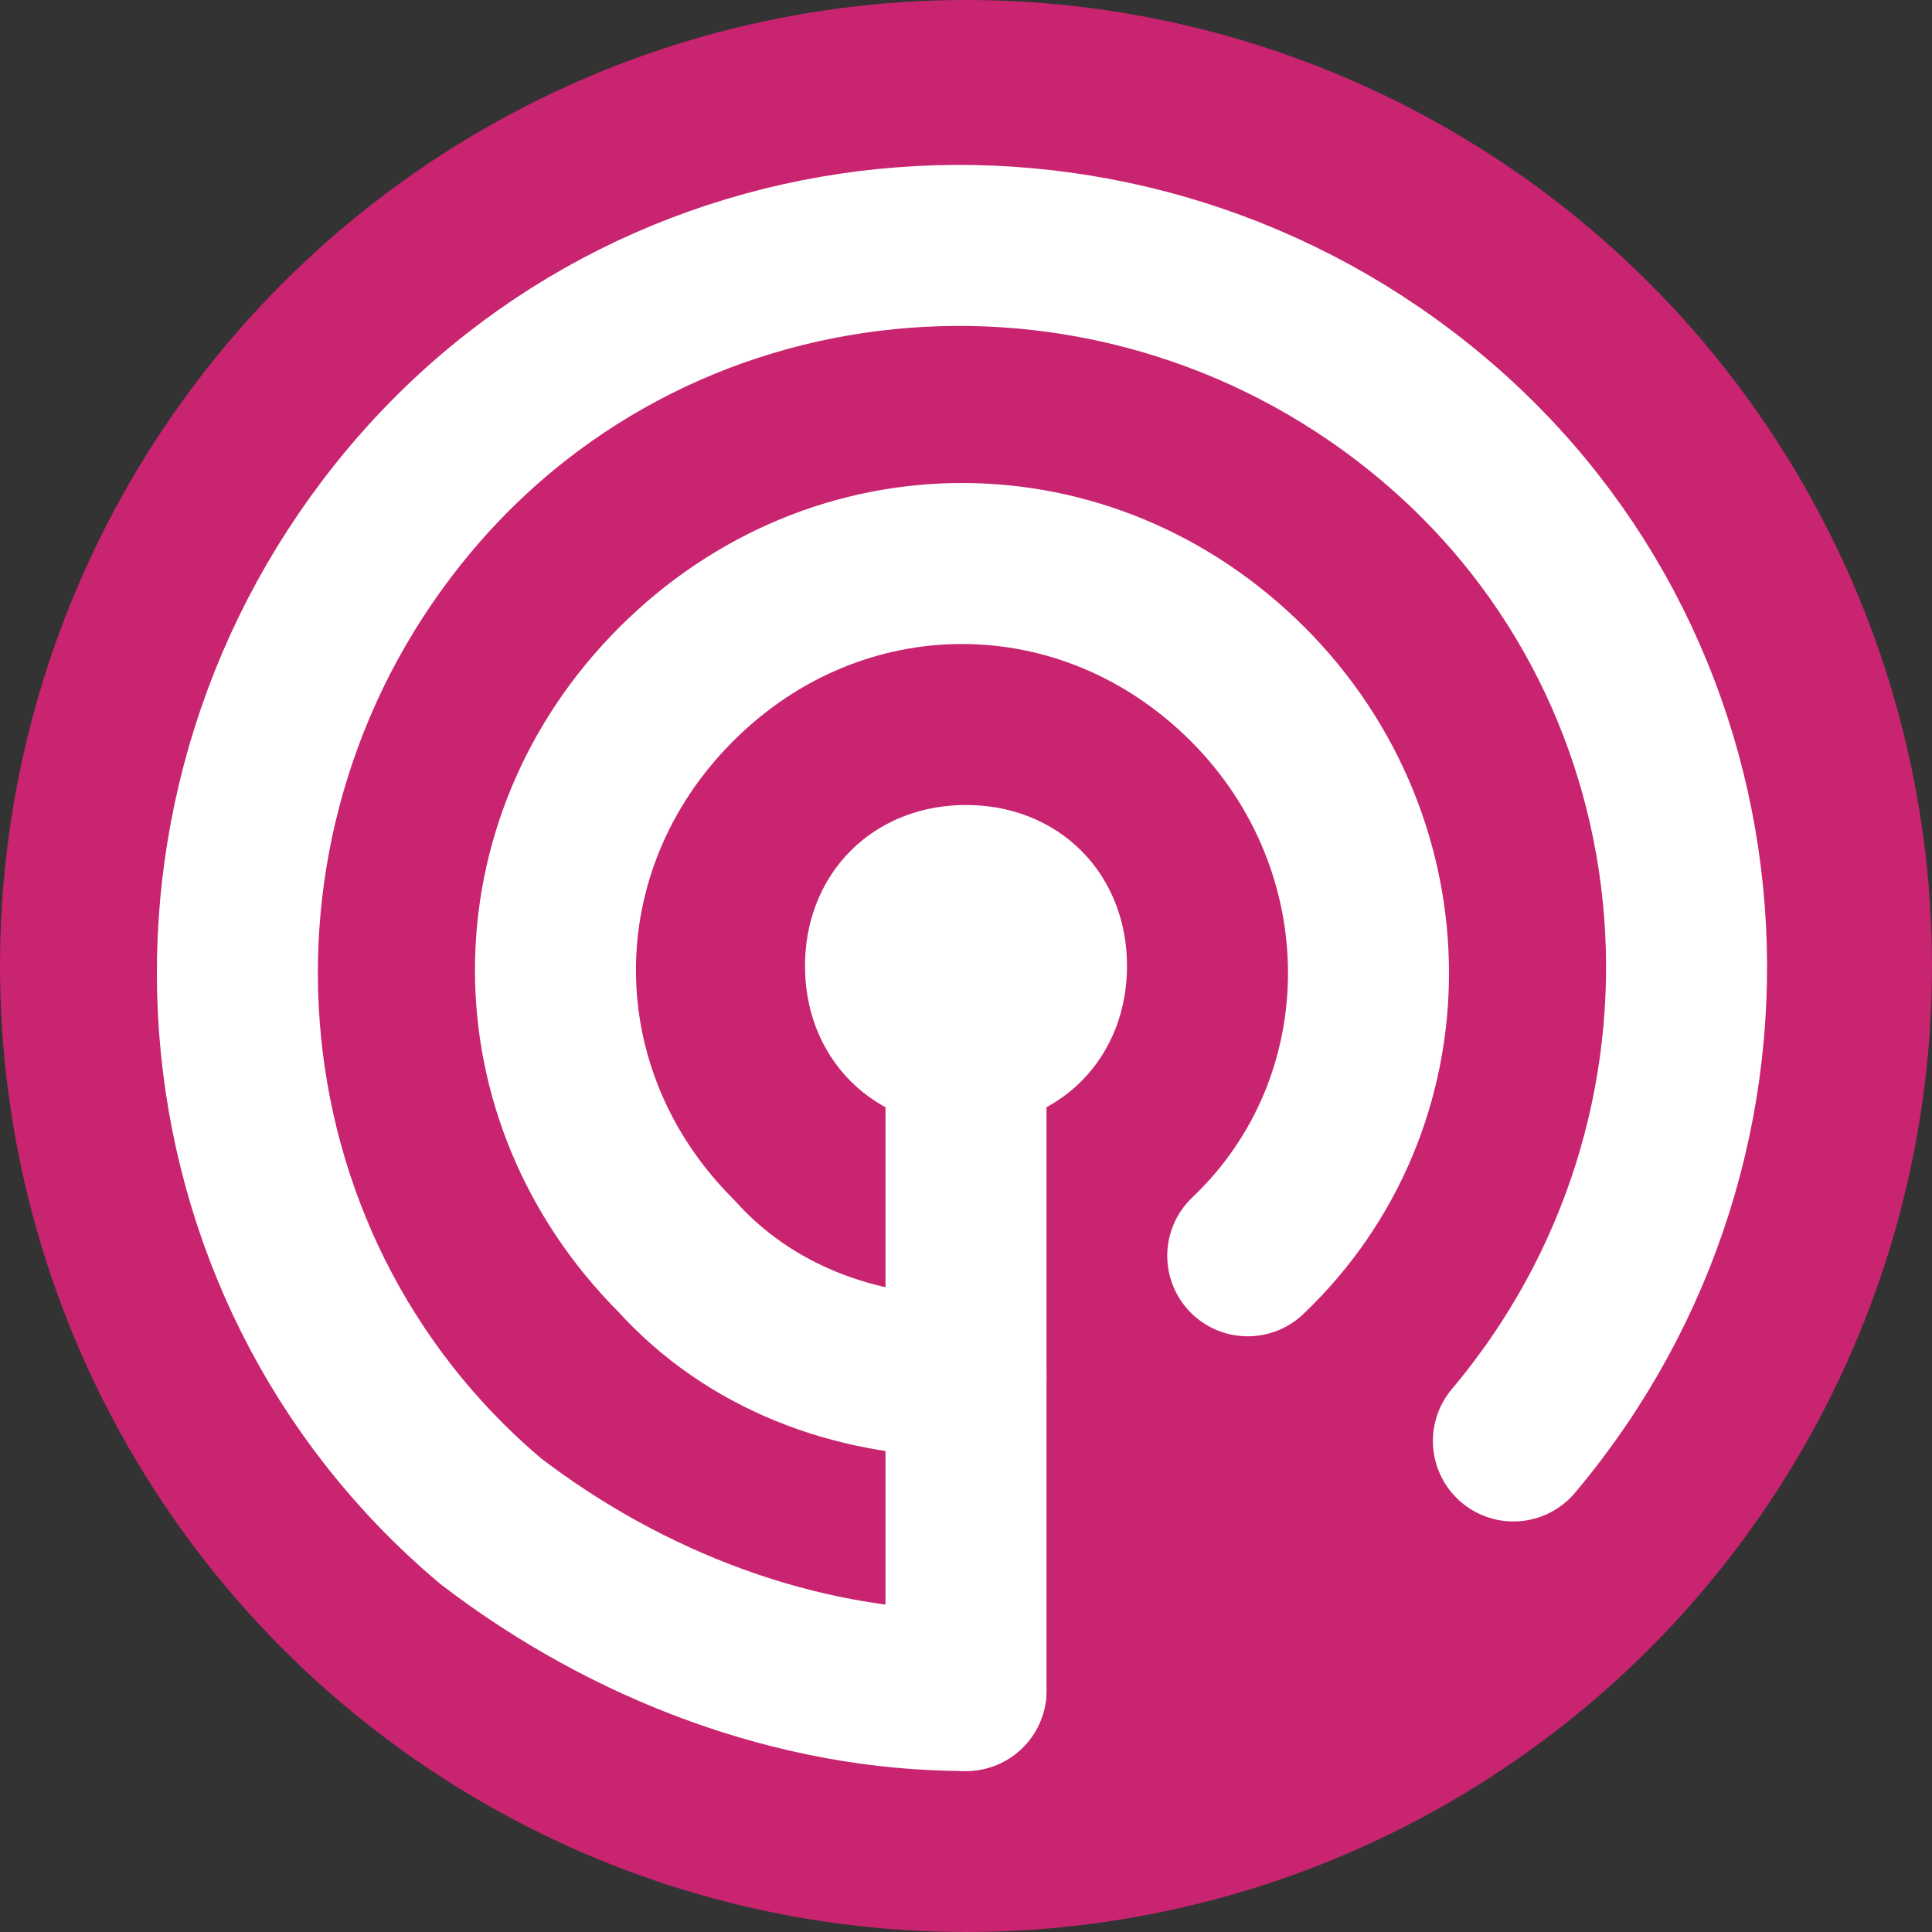 <?xml version="1.0" encoding="utf-8"?>
<!-- Generator: Adobe Illustrator 25.2.1, SVG Export Plug-In . SVG Version: 6.00 Build 0)  -->
<svg version="1.1" id="Layer_1" xmlns="http://www.w3.org/2000/svg" xmlns:xlink="http://www.w3.org/1999/xlink" x="0px" y="0px"
	 viewBox="0 0 24 24" style="enable-background:new 0 0 24 24;" xml:space="preserve">
<rect x="0" y="0" width="24" height="24" fill="#333333" stroke="none"/>
<style type="text/css">
	.st0{fill:#C82470;}
	.st1{fill:none;}
	.st2{fill:none;stroke:#FFFFFF;stroke-width:2;stroke-linecap:round;stroke-linejoin:round;}
</style>
<circle class="st0" cx="12" cy="12" r="12"/>
<path class="st1" d="M0,0h24v24H0V0z"/>
<path class="st2" d="M11,12c0,0.6,0.4,1,1,1s1-0.4,1-1s-0.4-1-1-1S11,11.4,11,12"/>
<path class="st2" d="M15.5,15.6c2-1.9,2-5.1,0-7.1s-5.1-2-7.1,0s-2,5.1,0,7.1c0.9,1,2.2,1.5,3.6,1.5"/>
<path class="st2" d="M18.8,17.9c3.2-3.8,2.8-9.5-1-12.7s-9.5-2.8-12.7,1s-2.8,9.5,1,12.7C7.8,20.2,9.9,21,12,21"/>
<path class="st2" d="M12,12v9"/>
</svg>
